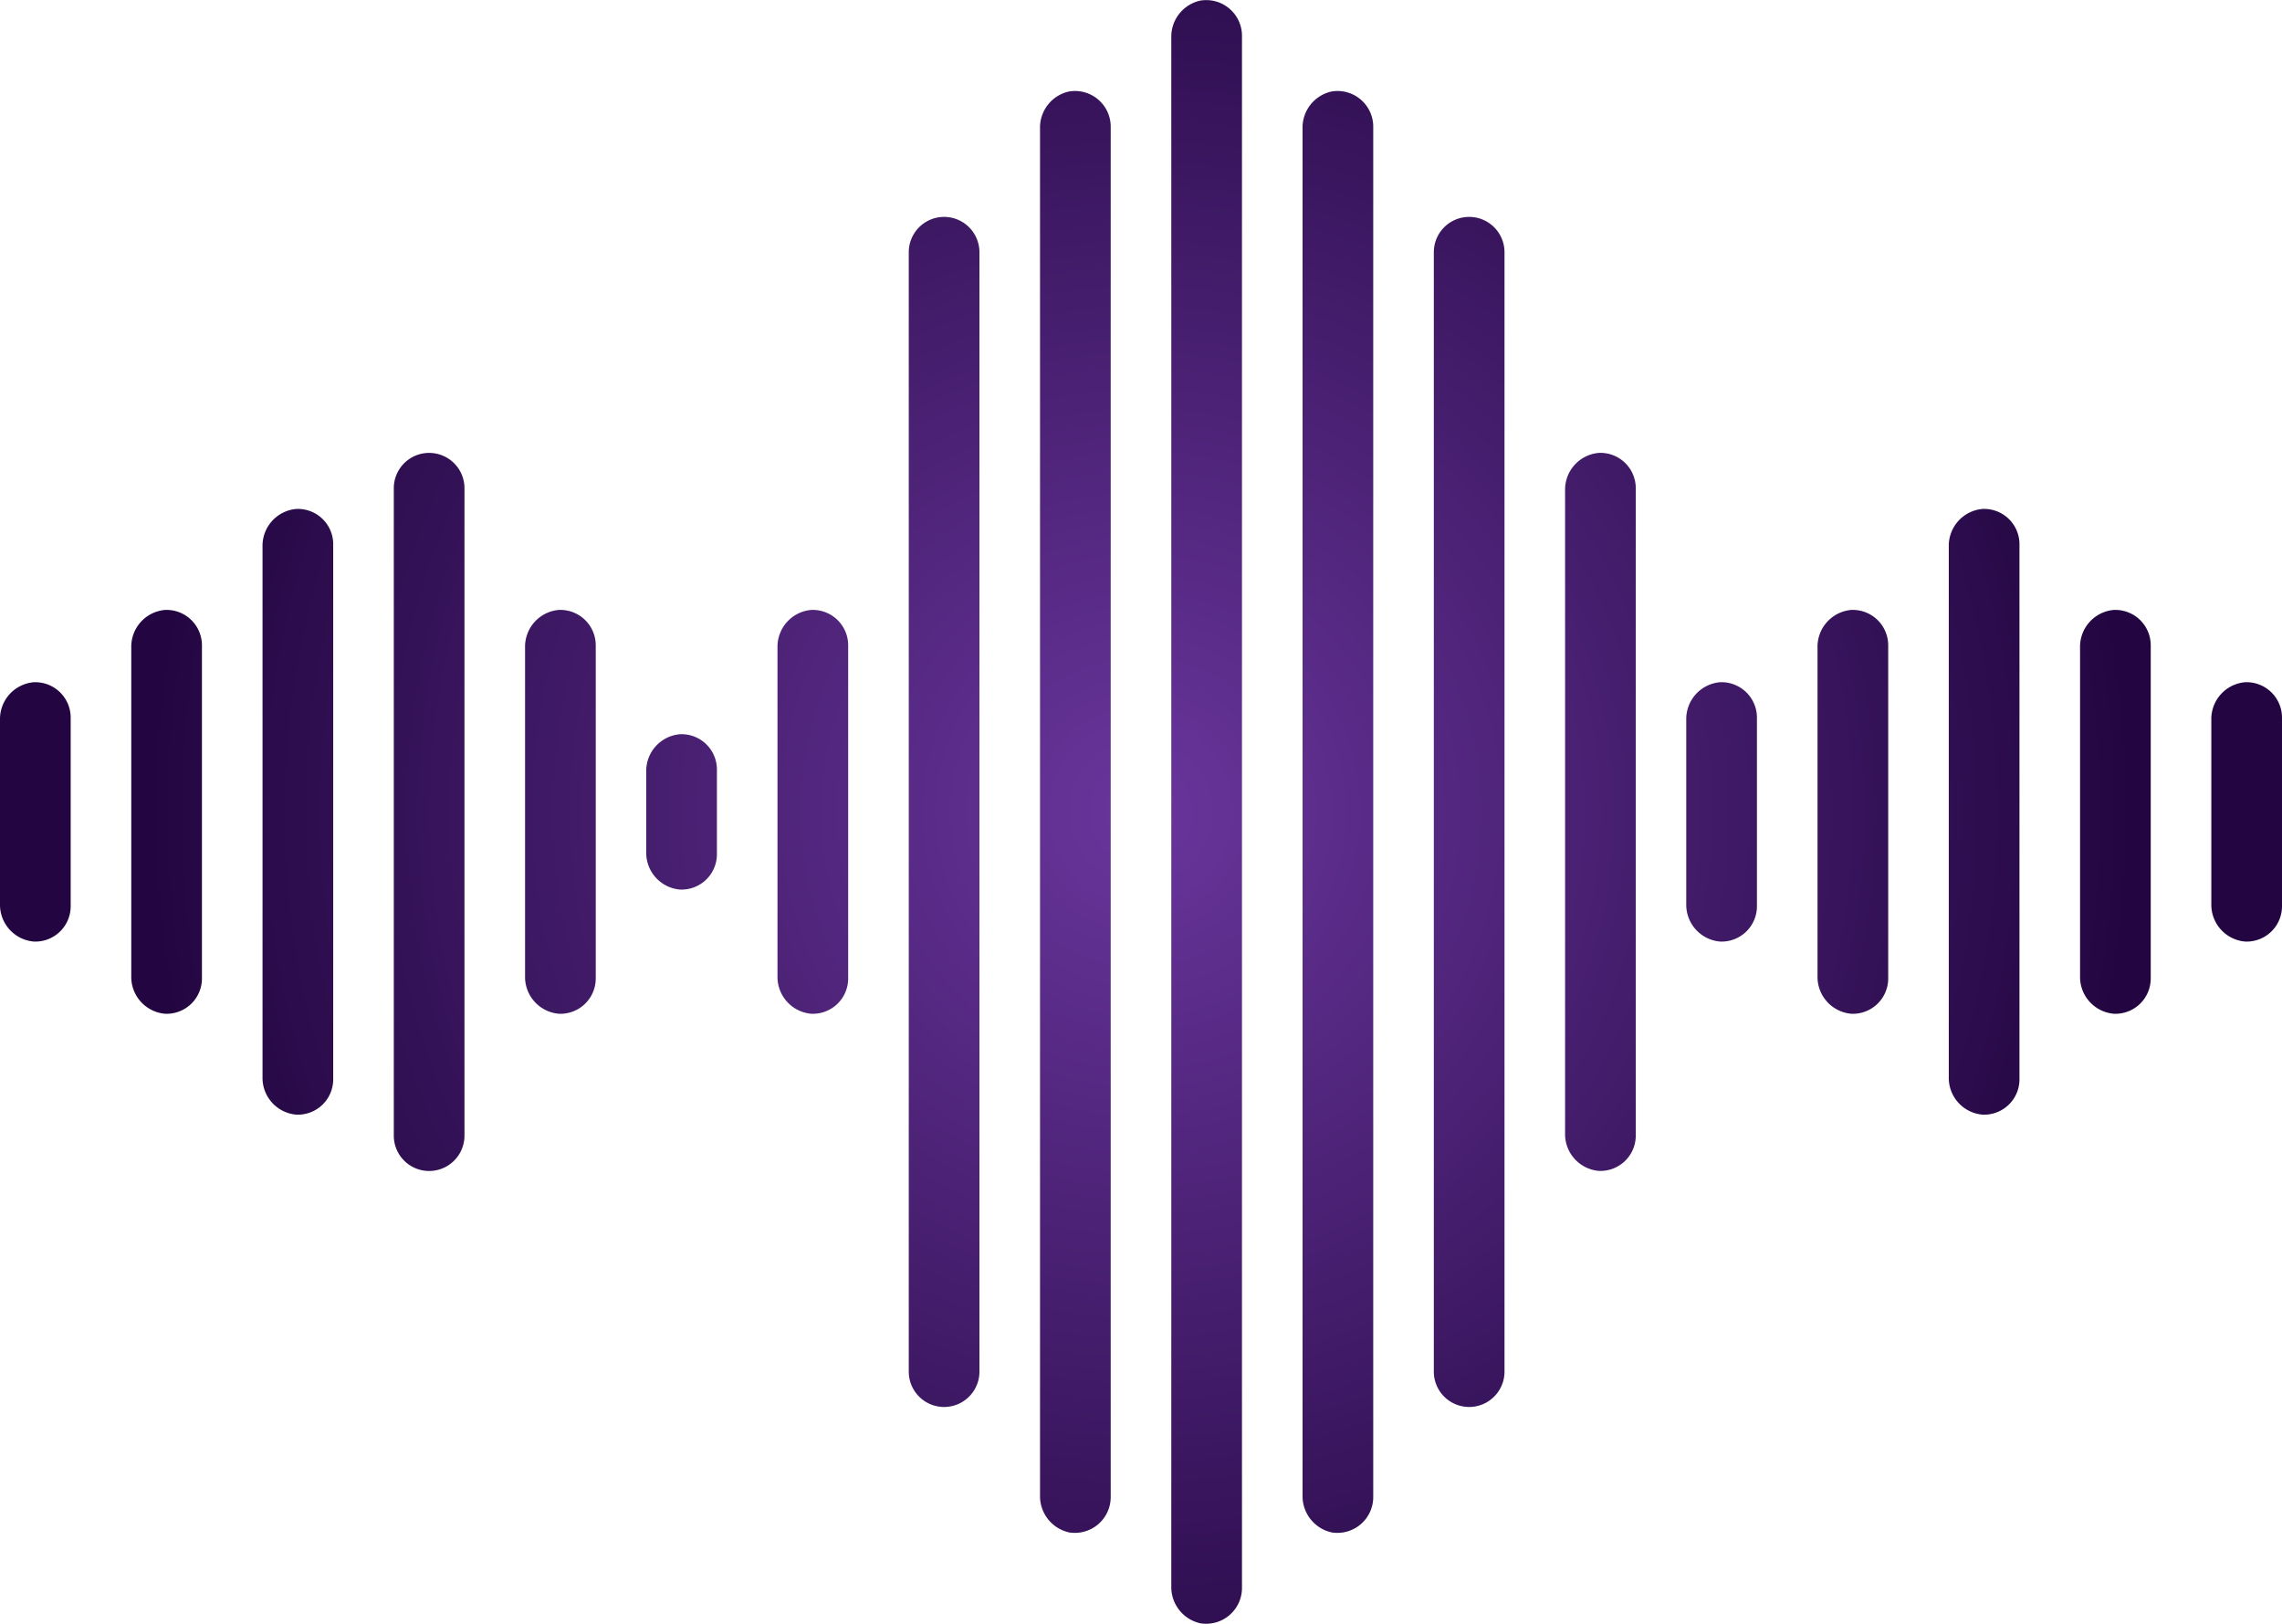 <svg id="Layer_1_copy" data-name="Layer 1 copy" xmlns="http://www.w3.org/2000/svg" xmlns:xlink="http://www.w3.org/1999/xlink" viewBox="0 0 226 160.8"><defs><style>.cls-1{fill:url(#radial-gradient);}</style><radialGradient id="radial-gradient" cx="432" cy="575.74" r="98.06" gradientUnits="userSpaceOnUse"><stop offset="0" stop-color="#69369c"/><stop offset="1" stop-color="#230641"/></radialGradient></defs><path class="cls-1" d="M416,520.32V631.17a3.5,3.5,0,1,1-7,0V520.32a3.5,3.5,0,0,1,7,0Zm48.5-3.5a3.5,3.5,0,0,0-3.5,3.5V631.17a3.5,3.5,0,1,0,7,0V520.32A3.5,3.5,0,0,0,464.5,516.82ZM437.87,495.4a3.66,3.66,0,0,0-2.87,3.67V652.41a3.68,3.68,0,0,0,2.87,3.68,3.55,3.55,0,0,0,4.13-3.57V499A3.54,3.54,0,0,0,437.87,495.4Zm-13,9a3.66,3.66,0,0,0-2.87,3.67V643.41a3.68,3.68,0,0,0,2.87,3.68,3.55,3.55,0,0,0,4.13-3.57V508A3.54,3.54,0,0,0,424.87,504.4Zm26,0a3.66,3.66,0,0,0-2.87,3.67V643.41a3.68,3.68,0,0,0,2.87,3.68,3.55,3.55,0,0,0,4.13-3.57V508A3.54,3.54,0,0,0,450.87,504.4ZM361.5,540.19a3.5,3.5,0,0,0-3.5,3.5V607.8a3.5,3.5,0,0,0,7,0V543.69A3.5,3.5,0,0,0,361.5,540.19Zm12.84,15.55a3.66,3.66,0,0,0-3.34,3.73V592a3.66,3.66,0,0,0,3.34,3.73,3.5,3.5,0,0,0,3.66-3.5v-33A3.51,3.51,0,0,0,374.34,555.74Zm25,0a3.66,3.66,0,0,0-3.34,3.73V592a3.66,3.66,0,0,0,3.34,3.73,3.5,3.5,0,0,0,3.66-3.5v-33A3.51,3.51,0,0,0,399.34,555.74Zm103,0a3.66,3.66,0,0,0-3.34,3.73V592a3.66,3.66,0,0,0,3.34,3.73,3.5,3.5,0,0,0,3.66-3.5v-33A3.51,3.51,0,0,0,502.34,555.74Zm26,0a3.66,3.66,0,0,0-3.34,3.73V592a3.66,3.66,0,0,0,3.34,3.73,3.5,3.5,0,0,0,3.66-3.5v-33A3.51,3.51,0,0,0,528.34,555.74Zm13,7.16a3.66,3.66,0,0,0-3.34,3.73v18.22a3.66,3.66,0,0,0,3.34,3.73,3.5,3.5,0,0,0,3.66-3.5V566.4A3.51,3.51,0,0,0,541.34,562.9Zm-155,5.15a3.65,3.65,0,0,0-3.34,3.72v7.94a3.65,3.65,0,0,0,3.34,3.72,3.5,3.5,0,0,0,3.66-3.49v-8.39A3.5,3.5,0,0,0,386.34,568.05Zm103-5.15a3.66,3.66,0,0,0-3.34,3.73v18.22a3.66,3.66,0,0,0,3.34,3.73,3.5,3.5,0,0,0,3.66-3.5V566.4A3.51,3.51,0,0,0,489.34,562.9Zm-12-22.71a3.65,3.65,0,0,0-3.34,3.72v63.66a3.65,3.65,0,0,0,3.34,3.72A3.5,3.5,0,0,0,481,607.8V543.69A3.5,3.5,0,0,0,477.34,540.19Zm38,5.55a3.66,3.66,0,0,0-3.34,3.73V602a3.65,3.65,0,0,0,3.34,3.72,3.5,3.5,0,0,0,3.66-3.5v-53A3.5,3.5,0,0,0,515.34,545.74Zm-180,10a3.66,3.66,0,0,0-3.34,3.73V592a3.66,3.66,0,0,0,3.34,3.73,3.5,3.5,0,0,0,3.66-3.5v-33A3.51,3.51,0,0,0,335.34,555.74Zm-13,7.16a3.66,3.66,0,0,0-3.34,3.73v18.22a3.66,3.66,0,0,0,3.34,3.73,3.5,3.5,0,0,0,3.66-3.5V566.4A3.51,3.51,0,0,0,322.34,562.9Zm26-17.16a3.66,3.66,0,0,0-3.34,3.73V602a3.65,3.65,0,0,0,3.34,3.72,3.5,3.5,0,0,0,3.66-3.5v-53A3.5,3.5,0,0,0,348.34,545.74Z" transform="translate(-319 -495.34)"/></svg>